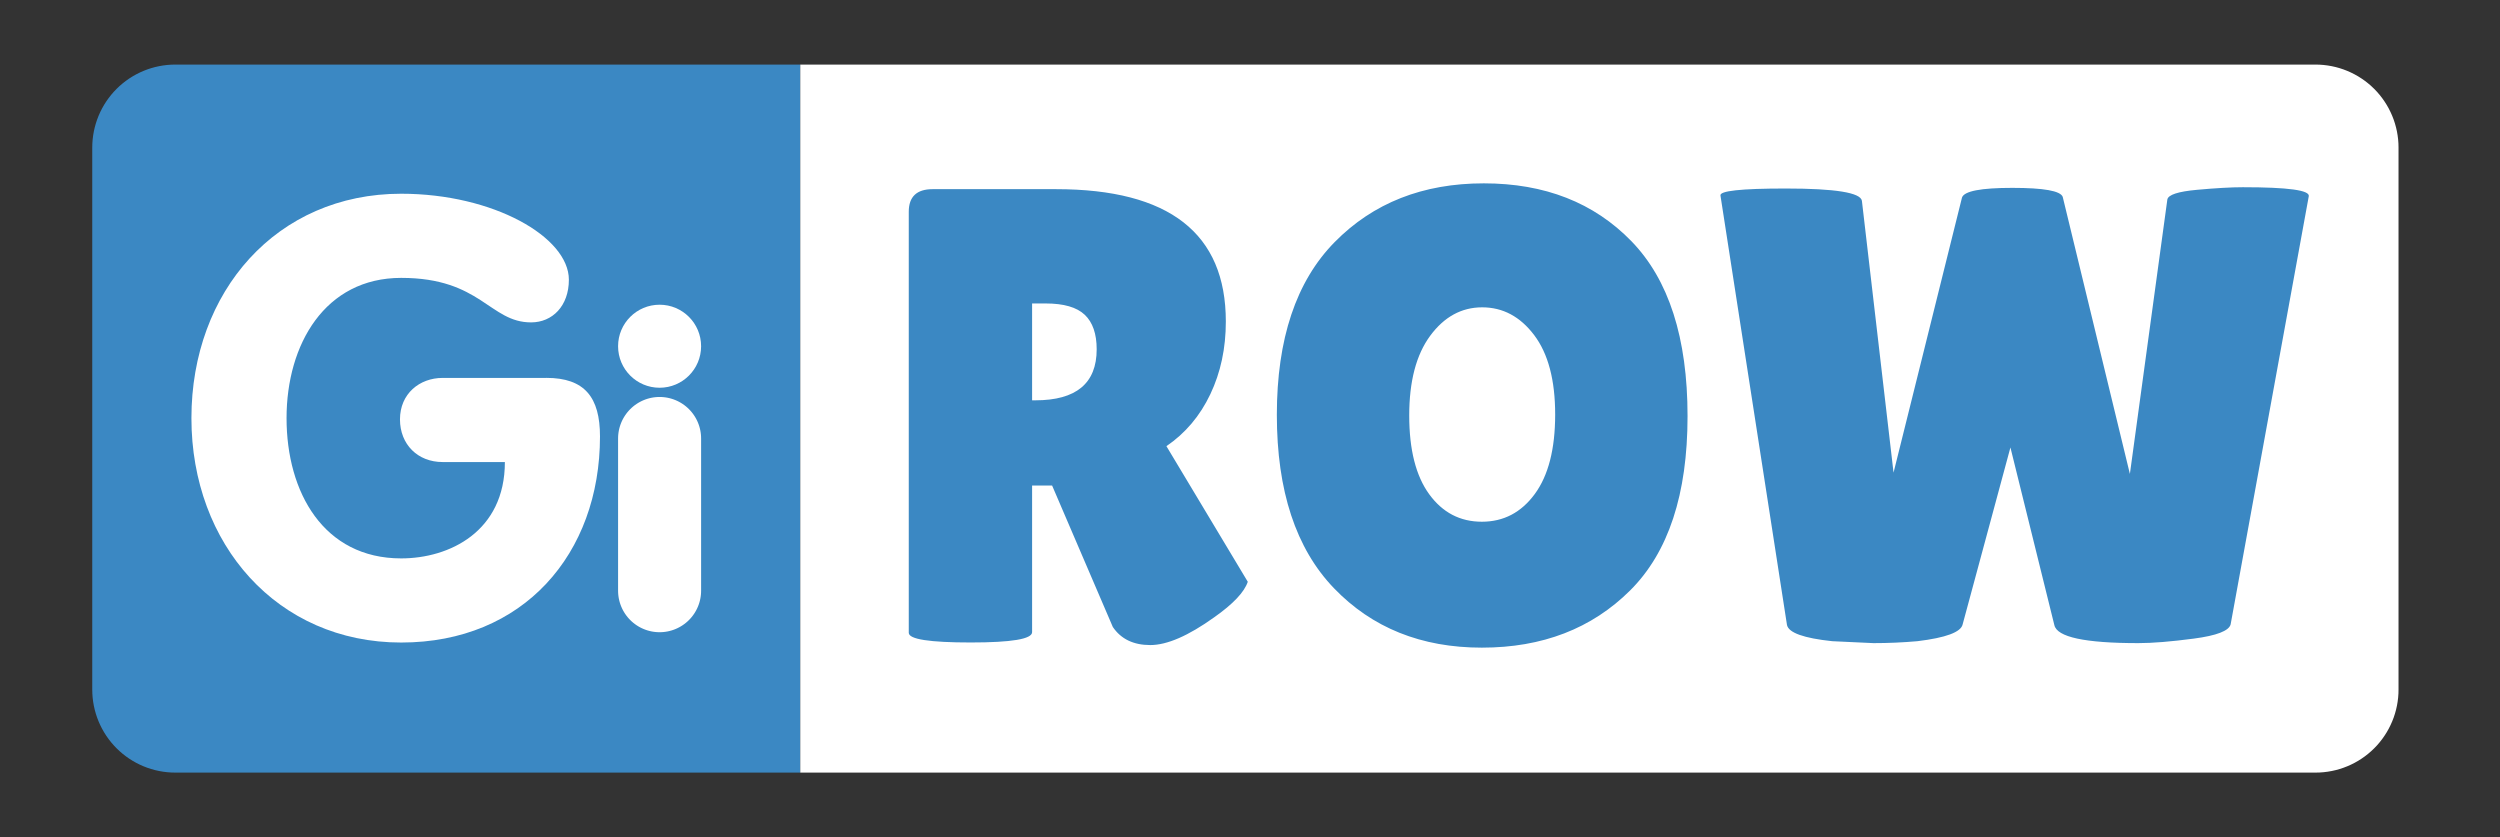 <?xml version="1.0" encoding="utf-8"?>
<svg width="1084px" height="363px" viewBox="0 0 1084 363" version="1.1" xmlns:xlink="http://www.w3.org/1999/xlink" xmlns="http://www.w3.org/2000/svg">
  <rect x="0" y="0" width="1084" height="363" fill="#333333" stroke="none"/>
  <defs>
    <path d="M1084 0L1084 0L1084 363L0 363L0 0L1084 0Z" id="path_1" />
    <path d="M0 0L693 0L693 490L0 490L0 0Z" id="path_2" />
    <clipPath id="clip_1">
      <use xlink:href="#path_1" clip-rule="evenodd" fill-rule="evenodd" />
    </clipPath>
    <clipPath id="clip_2">
      <use xlink:href="#path_2" clip-rule="evenodd" fill-rule="evenodd" transform="translate(0, -84.98)" />
    </clipPath>
  </defs>
  <g id="Gi-ROW">
    <path d="M1084 0L1084 0L1084 363L0 363L0 0L1084 0Z" id="Gi-ROW" fill="#FFFFFF" fill-opacity="0" stroke="none" />
    <path d="M76 28L347 28L347 335L76 335Q75.116 335 74.234 334.957Q73.351 334.913 72.471 334.827Q71.592 334.74 70.718 334.61Q69.844 334.481 68.977 334.308Q68.11 334.136 67.253 333.921Q66.395 333.706 65.55 333.45Q64.704 333.193 63.872 332.896Q63.04 332.598 62.223 332.26Q61.407 331.921 60.608 331.544Q59.809 331.166 59.03 330.749Q58.25 330.333 57.492 329.878Q56.734 329.424 55.999 328.933Q55.265 328.442 54.555 327.915Q53.845 327.389 53.162 326.828Q52.479 326.268 51.824 325.674Q51.169 325.081 50.544 324.456Q49.919 323.831 49.326 323.176Q48.732 322.521 48.172 321.838Q47.611 321.155 47.084 320.445Q46.558 319.735 46.067 319Q45.576 318.266 45.122 317.508Q44.667 316.75 44.251 315.97Q43.834 315.191 43.456 314.392Q43.078 313.593 42.74 312.777Q42.402 311.96 42.104 311.128Q41.807 310.296 41.55 309.45Q41.294 308.604 41.079 307.747Q40.864 306.89 40.692 306.023Q40.519 305.156 40.39 304.282Q40.26 303.408 40.173 302.529Q40.087 301.649 40.043 300.766Q40 299.884 40 299L40 64Q40 63.116 40.043 62.234Q40.087 61.351 40.173 60.471Q40.26 59.592 40.39 58.718Q40.519 57.843 40.692 56.977Q40.864 56.11 41.079 55.253Q41.294 54.395 41.55 53.55Q41.807 52.704 42.104 51.872Q42.402 51.04 42.74 50.223Q43.078 49.407 43.456 48.608Q43.834 47.809 44.251 47.03Q44.667 46.25 45.122 45.492Q45.576 44.734 46.067 43.999Q46.558 43.265 47.084 42.555Q47.611 41.845 48.172 41.162Q48.732 40.479 49.326 39.824Q49.919 39.169 50.544 38.544Q51.169 37.919 51.824 37.326Q52.479 36.732 53.162 36.172Q53.845 35.611 54.555 35.084Q55.265 34.558 55.999 34.067Q56.734 33.576 57.492 33.122Q58.25 32.667 59.03 32.251Q59.809 31.834 60.608 31.456Q61.407 31.078 62.223 30.74Q63.04 30.402 63.872 30.104Q64.704 29.807 65.55 29.55Q66.395 29.294 67.253 29.079Q68.11 28.864 68.977 28.692Q69.844 28.519 70.718 28.39Q71.592 28.26 72.471 28.173Q73.351 28.087 74.234 28.043Q75.116 28 76 28Z" id="Gi-back" fill="#3B88C3" fill-rule="evenodd" stroke="none" clip-path="url(#clip_1)" />
    <path d="M236.884 163.846C253.539 163.846 260.156 172.305 260.156 189.233C260.156 240.263 226.847 278.604 173.957 278.604C120.283 278.604 83 236.033 83 181.302C83 126.306 120.019 84 173.957 84C213.884 84 246.665 102.77 246.665 121.283C246.665 132.651 239.536 139.789 230.275 139.789C212.298 139.789 208.597 120.49 173.957 120.49C140.912 120.49 124.249 149.306 124.249 181.302C124.249 213.554 140.383 242.122 173.957 242.122C194.85 242.122 218.916 230.482 218.916 200.344L191.934 200.344C181.095 200.344 173.429 192.678 173.429 181.839C173.429 170.736 181.888 163.863 191.934 163.863L236.884 163.863L236.884 163.846Z" id="Shape" fill="#FFFFFF" fill-rule="evenodd" stroke="none" clip-path="url(#clip_1)" />
    <path d="M286 172.126L286 172.126Q286.442 172.126 286.883 172.148Q287.324 172.169 287.764 172.213Q288.204 172.256 288.641 172.321Q289.078 172.386 289.512 172.472Q289.945 172.558 290.374 172.665Q290.802 172.773 291.225 172.901Q291.648 173.029 292.064 173.178Q292.48 173.327 292.888 173.496Q293.296 173.665 293.696 173.854Q294.095 174.043 294.485 174.251Q294.875 174.46 295.254 174.687Q295.633 174.914 296 175.16Q296.368 175.405 296.723 175.668Q297.077 175.931 297.419 176.212Q297.761 176.492 298.088 176.789Q298.415 177.086 298.728 177.398Q299.04 177.71 299.337 178.038Q299.634 178.365 299.914 178.707Q300.194 179.048 300.458 179.403Q300.721 179.758 300.966 180.126Q301.212 180.493 301.439 180.872Q301.666 181.251 301.875 181.641Q302.083 182.03 302.272 182.43Q302.461 182.829 302.63 183.238Q302.799 183.646 302.948 184.062Q303.097 184.478 303.225 184.901Q303.353 185.324 303.461 185.752Q303.568 186.181 303.654 186.614Q303.74 187.048 303.805 187.485Q303.87 187.922 303.913 188.362Q303.957 188.801 303.978 189.243Q304 189.684 304 190.126L304 256.126Q304 256.568 303.978 257.01Q303.957 257.451 303.913 257.891Q303.87 258.331 303.805 258.768Q303.74 259.205 303.654 259.638Q303.568 260.072 303.461 260.5Q303.353 260.929 303.225 261.352Q303.097 261.774 302.948 262.191Q302.799 262.607 302.63 263.015Q302.461 263.423 302.272 263.822Q302.083 264.222 301.875 264.612Q301.666 265.001 301.439 265.38Q301.212 265.759 300.967 266.127Q300.721 266.494 300.458 266.849Q300.195 267.204 299.914 267.546Q299.634 267.887 299.337 268.215Q299.04 268.542 298.728 268.854Q298.416 269.167 298.088 269.464Q297.761 269.76 297.419 270.041Q297.078 270.321 296.723 270.584Q296.368 270.848 296 271.093Q295.633 271.338 295.254 271.566Q294.875 271.793 294.485 272.001Q294.096 272.209 293.696 272.398Q293.297 272.587 292.888 272.756Q292.48 272.925 292.064 273.074Q291.648 273.223 291.225 273.351Q290.802 273.48 290.374 273.587Q289.945 273.694 289.512 273.781Q289.078 273.867 288.641 273.932Q288.204 273.997 287.764 274.04Q287.325 274.083 286.883 274.105Q286.442 274.127 286 274.127L286 274.127Q285.558 274.127 285.117 274.105Q284.675 274.083 284.236 274.04Q283.796 273.997 283.359 273.932Q282.922 273.867 282.488 273.781Q282.055 273.694 281.626 273.587Q281.198 273.48 280.775 273.351Q280.352 273.223 279.936 273.074Q279.52 272.925 279.112 272.756Q278.703 272.587 278.304 272.398Q277.905 272.209 277.515 272.001Q277.125 271.793 276.746 271.566Q276.367 271.338 276 271.093Q275.632 270.847 275.277 270.584Q274.922 270.321 274.581 270.041Q274.239 269.76 273.912 269.464Q273.585 269.167 273.272 268.854Q272.96 268.542 272.663 268.215Q272.366 267.887 272.086 267.546Q271.805 267.204 271.542 266.849Q271.279 266.494 271.034 266.127Q270.788 265.759 270.561 265.38Q270.334 265.001 270.125 264.612Q269.917 264.222 269.728 263.822Q269.539 263.423 269.37 263.015Q269.201 262.607 269.052 262.19Q268.903 261.774 268.775 261.352Q268.647 260.929 268.539 260.5Q268.432 260.072 268.346 259.638Q268.26 259.205 268.195 258.768Q268.13 258.331 268.087 257.891Q268.043 257.451 268.022 257.01Q268 256.568 268 256.126L268 190.126Q268 189.684 268.022 189.243Q268.043 188.801 268.087 188.362Q268.13 187.922 268.195 187.485Q268.26 187.048 268.346 186.614Q268.432 186.181 268.539 185.752Q268.647 185.324 268.775 184.901Q268.903 184.478 269.052 184.062Q269.201 183.646 269.37 183.238Q269.539 182.829 269.728 182.43Q269.917 182.031 270.125 181.641Q270.334 181.251 270.561 180.872Q270.788 180.493 271.034 180.126Q271.279 179.758 271.542 179.403Q271.805 179.048 272.086 178.707Q272.366 178.365 272.663 178.038Q272.96 177.71 273.272 177.398Q273.585 177.086 273.912 176.789Q274.239 176.492 274.581 176.212Q274.922 175.931 275.277 175.668Q275.632 175.405 276 175.16Q276.367 174.914 276.746 174.687Q277.125 174.46 277.515 174.251Q277.905 174.043 278.304 173.854Q278.703 173.665 279.112 173.496Q279.52 173.327 279.936 173.178Q280.352 173.029 280.775 172.901Q281.198 172.773 281.626 172.665Q282.055 172.558 282.488 172.472Q282.922 172.386 283.359 172.321Q283.796 172.256 284.236 172.213Q284.675 172.169 285.117 172.148Q285.558 172.126 286 172.126Z" id="Rectangle" fill="#FFFFFF" fill-rule="evenodd" stroke="none" clip-path="url(#clip_1)" />
    <path d="M286 132.126C295.943 132.126 304 140.184 304 150.126L304 150.126C304 160.069 295.943 168.126 286 168.126L286 168.126C276.058 168.126 268 160.069 268 150.126L268 150.126C268 140.184 276.058 132.126 286 132.126Z" id="Rectangle" fill="#FFFFFF" stroke="none" clip-path="url(#clip_1)" />
    <path d="M1004 335L347 335.001L347 28L1004 28Q1004.88 28 1005.77 28.043Q1006.65 28.087 1007.53 28.173Q1008.41 28.26 1009.28 28.39Q1010.16 28.519 1011.02 28.692Q1011.89 28.864 1012.75 29.079Q1013.61 29.293 1014.45 29.55Q1015.3 29.806 1016.13 30.104Q1016.96 30.402 1017.78 30.74Q1018.59 31.078 1019.39 31.456Q1020.19 31.834 1020.97 32.251Q1021.75 32.667 1022.51 33.122Q1023.27 33.576 1024 34.067Q1024.74 34.558 1025.45 35.084Q1026.16 35.611 1026.84 36.172Q1027.52 36.732 1028.18 37.326Q1028.83 37.919 1029.46 38.544Q1030.08 39.169 1030.68 39.824Q1031.27 40.478 1031.83 41.162Q1032.39 41.845 1032.92 42.555Q1033.44 43.264 1033.93 43.999Q1034.42 44.734 1034.88 45.492Q1035.33 46.25 1035.75 47.03Q1036.17 47.809 1036.54 48.608Q1036.92 49.407 1037.26 50.223Q1037.6 51.04 1037.9 51.872Q1038.19 52.704 1038.45 53.55Q1038.71 54.395 1038.92 55.253Q1039.14 56.11 1039.31 56.977Q1039.48 57.843 1039.61 58.718Q1039.74 59.592 1039.83 60.471Q1039.91 61.351 1039.96 62.233Q1040 63.116 1040 64L1040 299Q1040 299.884 1039.96 300.767Q1039.91 301.649 1039.83 302.529Q1039.74 303.408 1039.61 304.283Q1039.48 305.157 1039.31 306.024Q1039.14 306.89 1038.92 307.748Q1038.71 308.605 1038.45 309.451Q1038.19 310.296 1037.9 311.128Q1037.6 311.96 1037.26 312.777Q1036.92 313.593 1036.54 314.392Q1036.17 315.191 1035.75 315.971Q1035.33 316.75 1034.88 317.508Q1034.42 318.266 1033.93 319.001Q1033.44 319.736 1032.92 320.446Q1032.39 321.155 1031.83 321.839Q1031.27 322.522 1030.68 323.177Q1030.08 323.831 1029.46 324.456Q1028.83 325.081 1028.18 325.675Q1027.52 326.268 1026.84 326.829Q1026.16 327.389 1025.45 327.916Q1024.74 328.442 1024 328.933Q1023.27 329.424 1022.51 329.879Q1021.75 330.333 1020.97 330.75Q1020.19 331.166 1019.39 331.544Q1018.59 331.922 1017.78 332.26Q1016.96 332.598 1016.13 332.896Q1015.3 333.194 1014.45 333.45Q1013.61 333.707 1012.75 333.921Q1011.89 334.136 1011.02 334.309Q1010.16 334.481 1009.28 334.611Q1008.41 334.74 1007.53 334.827Q1006.65 334.914 1005.77 334.957Q1004.88 335 1004 335Z" id="row-back" fill="#FFFFFF" fill-rule="evenodd" stroke="none" clip-path="url(#clip_1)" />
    <g id="ROW" clip-path="url(#clip_2)" transform="translate(347 -42.02)">
      <g transform="translate(33.04, 61.6)" id="ROW" fill="#3B88C3">
        <path d="M67.48 254.52Q67.48 259 40.88 259Q14 259 14 254.8L14 72.24Q14 62.44 24.36 62.44L77.84 62.44Q151.48 62.44 151.48 119.84Q151.48 137.2 144.76 151.34Q138.04 165.48 125.72 173.88L161 232.68Q158.76 239.4 146.44 248.08Q129.64 260.12 118.72 260.12Q107.8 260.12 102.48 252.28L76.16 190.96L67.48 190.96L67.48 254.52ZM67.48 112L67.48 154L68.88 154Q95.48 154 95.48 131.88Q95.48 121.8 90.3 116.9Q85.12 112 73.36 112L67.48 112ZM262.5 261.24Q223.16 261.24 198.38 235.48Q173.6 209.72 173.6 160.3Q173.6 110.88 198.66 85.4Q223.72 59.92 263.34 59.92Q302.96 59.92 327.32 84.98Q351.68 110.04 351.68 160.86Q351.68 211.68 326.76 236.46Q301.84 261.24 262.5 261.24ZM262.64 113.68Q249.2 113.68 240.1 126Q231 138.32 231 160.58Q231 182.84 239.68 194.74Q248.36 206.64 262.5 206.64Q276.64 206.64 285.46 194.6Q294.28 182.56 294.28 160.16Q294.28 137.76 285.18 125.72Q276.08 113.68 262.64 113.68ZM365.96 65.24Q365.12 62.16 394.24 62.16Q426.44 62.16 427.28 67.48L441 185.36L470.68 66.08Q472.08 61.88 492.52 61.88Q512.96 61.88 514.36 65.8L543.48 185.92L559.72 66.92Q560.28 63.84 572.6 62.72Q584.92 61.6 592.48 61.6Q621.88 61.6 621.04 65.52L587.16 251.16Q586.04 255.36 571.2 257.32Q556.36 259.28 547.12 259.28Q512.4 259.28 510.72 251.44L491.68 174.44L470.96 251.16Q469.84 256.2 451.36 258.44Q441.84 259.28 432.32 259.28L414.4 258.44Q395.92 256.48 394.8 251.44L365.96 65.24Z" />
      </g>
    </g>
  </g>
</svg>